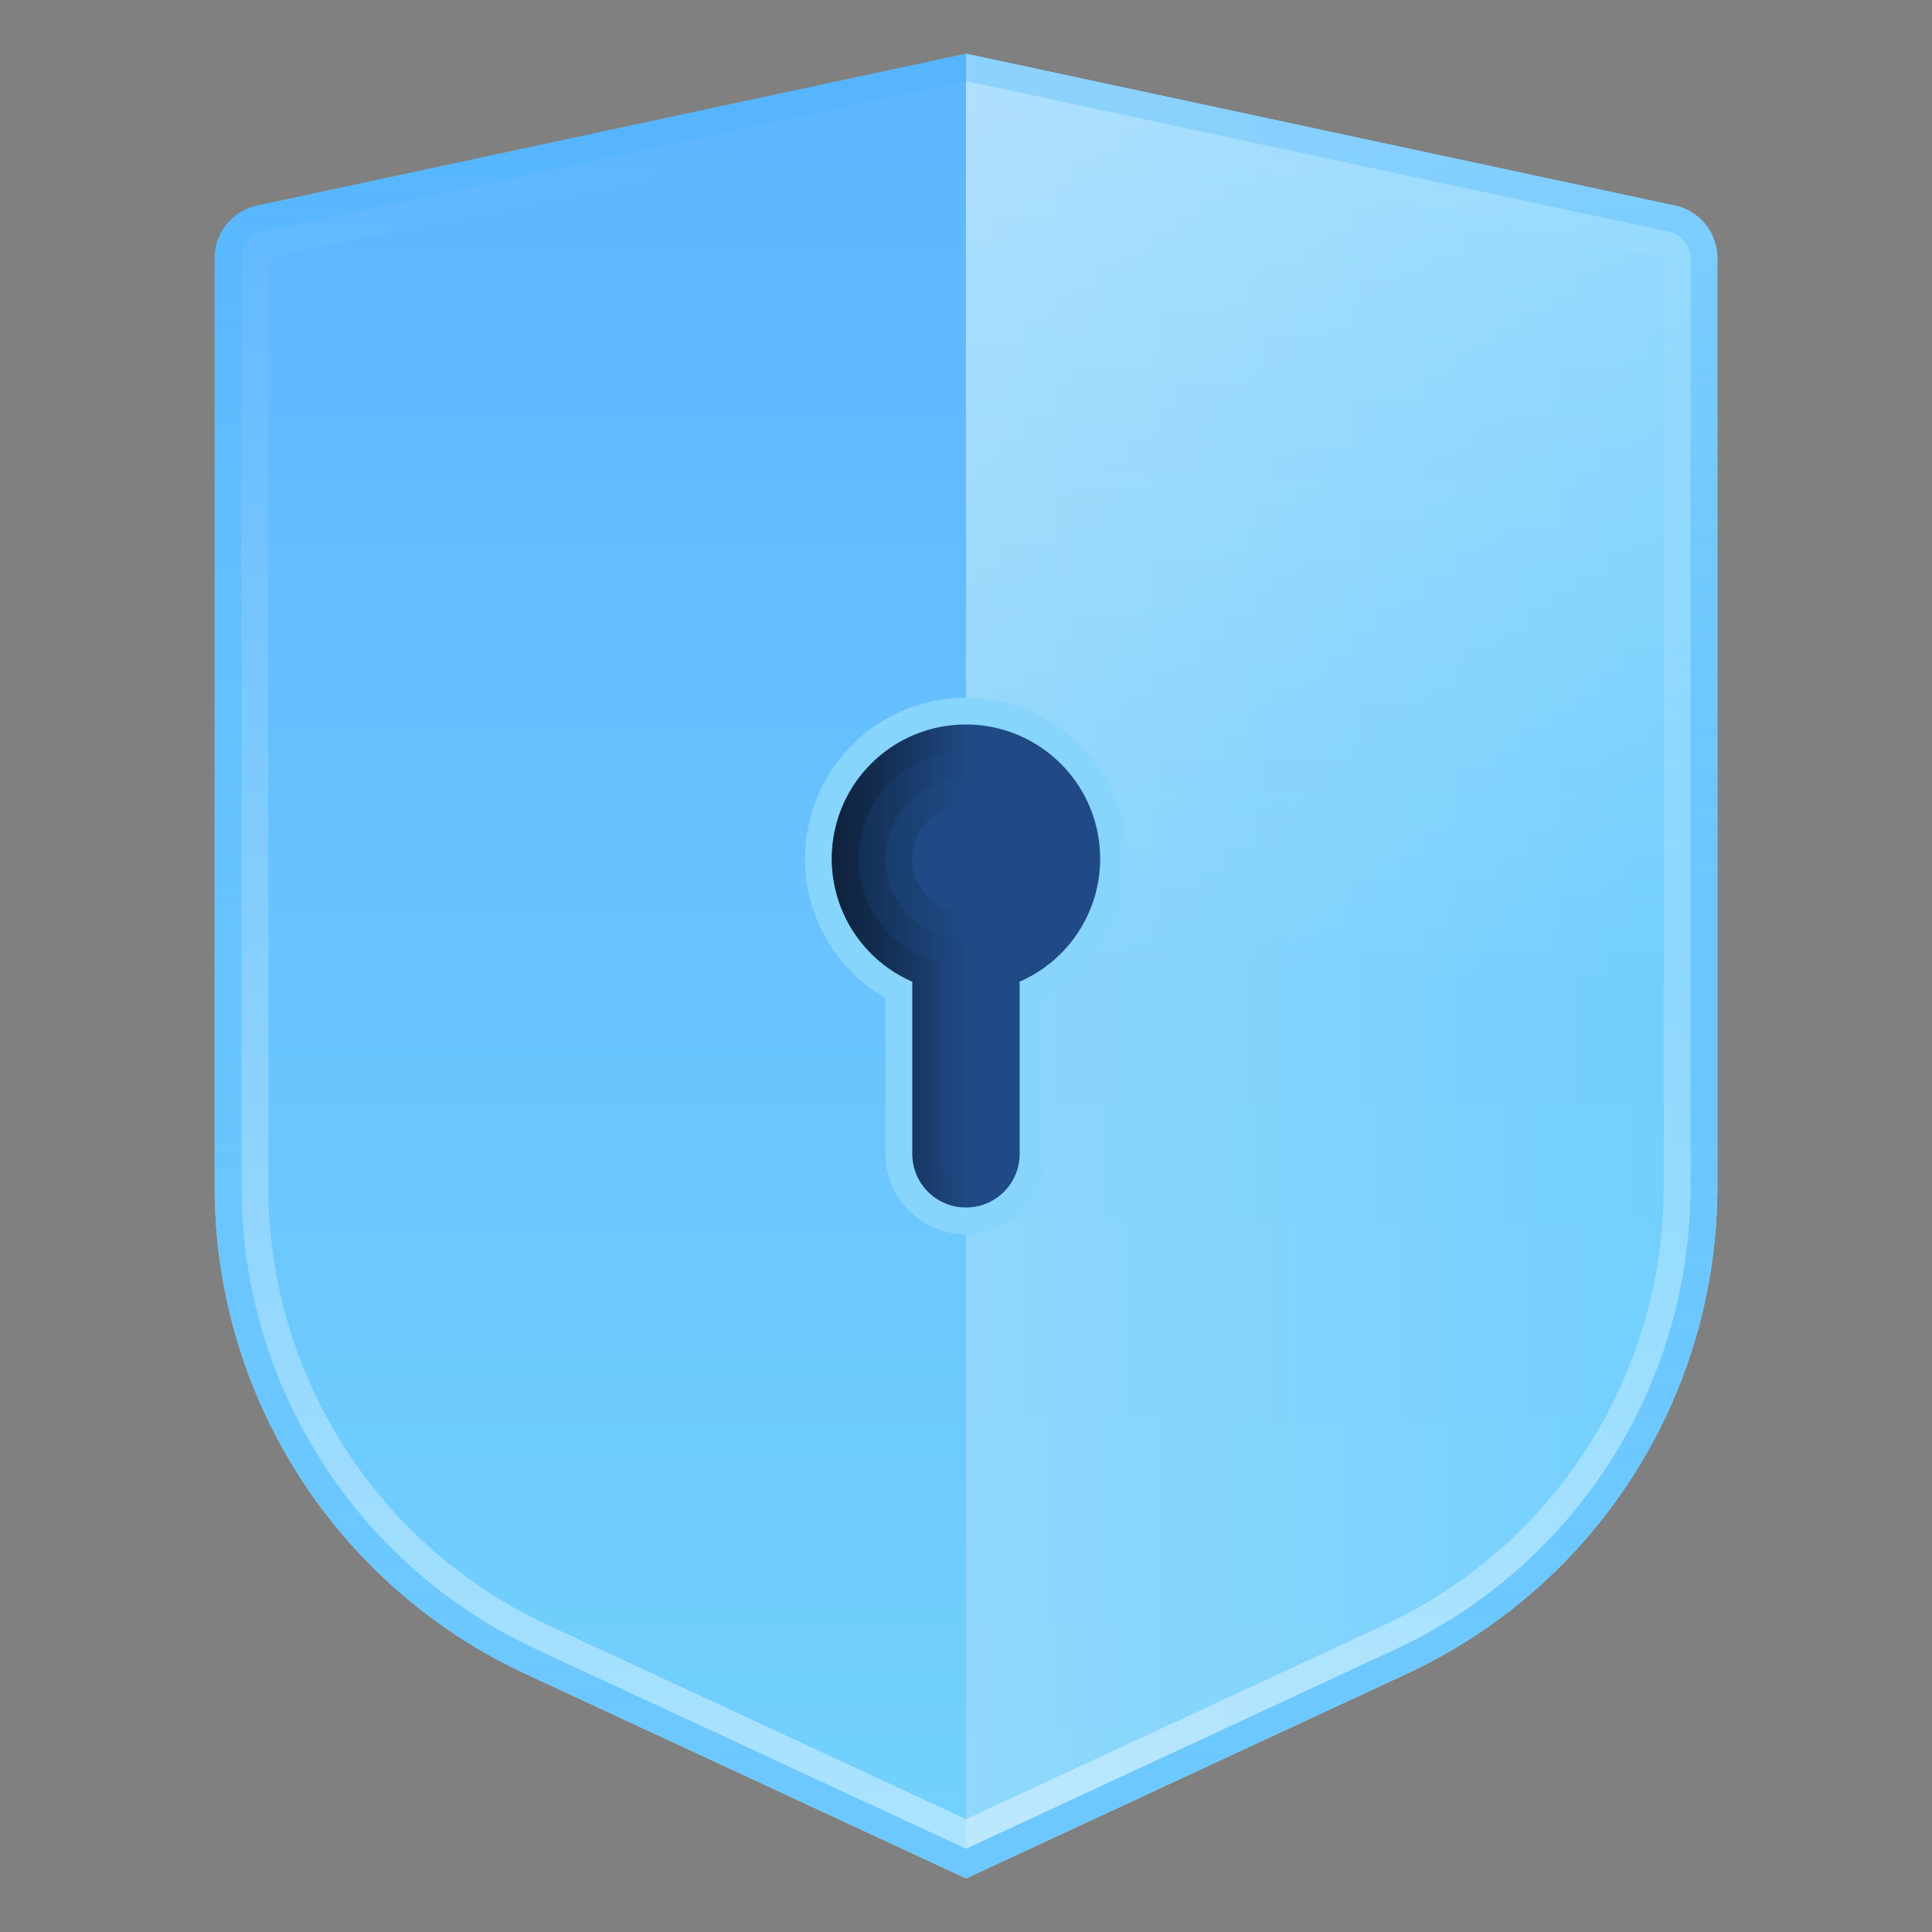 <svg xmlns="http://www.w3.org/2000/svg" fill="none" viewBox="0 0 72 72" class="acv-icon"><rect x="0" y="0" width="72" height="72" fill="#808080" stroke="none"/><path fill="url(#a)" d="M62.42 7.661 36 2 9.58 7.661A2 2 0 0 0 8 9.617v34.618a20 20 0 0 0 11.578 18.14L36 70l16.422-7.625A20 20 0 0 0 64 44.235V9.617a2 2 0 0 0-1.58-1.956Z"/><path fill="url(#b)" d="M62.42 7.661 36 2v68l16.422-7.625A20 20 0 0 0 64 44.235V9.617a2 2 0 0 0-1.58-1.956Z" opacity=".8"/><path fill="url(#c)" d="M62.42 7.661 36 2v68l16.422-7.625A20 20 0 0 0 64 44.235V9.617a2 2 0 0 0-1.58-1.956Z" opacity=".3"/><path stroke="url(#d)" stroke-width="2" d="M62.21 8.639a1 1 0 0 1 .79.978v34.618a19 19 0 0 1-10.377 16.931l-.622.303L36 68.897l-16.001-7.428A19 19 0 0 1 9 44.235V9.617a1 1 0 0 1 .706-.956l.084-.022L36 3.022 62.21 8.64Z" opacity=".4"/><path stroke="url(#e)" d="M62.315 8.15A1.5 1.5 0 0 1 63.5 9.617v34.618a19.5 19.5 0 0 1-10.65 17.376l-.638.31L36 69.449l-16.212-7.526A19.5 19.5 0 0 1 8.5 44.235V9.617a1.5 1.5 0 0 1 1.059-1.433l.127-.034L36 2.51l26.315 5.64Z"/><path fill="#87D4FC" d="M39 37.197a6 6 0 1 0-6 0V43a3 3 0 1 0 6 0v-5.803Z"/><path fill="#1F4A85" d="M38 36.584A5.001 5.001 0 0 0 36 27a5 5 0 0 0-2 9.584V43a2 2 0 1 0 4 0v-6.416Z"/><path stroke="url(#f)" stroke-width="3" d="m35.5 35.602-.9-.393a3.5 3.5 0 1 1 2.8 0l-.9.393V43a.5.5 0 0 1-1 0v-7.398Z" opacity=".3"/><path stroke="url(#g)" stroke-width="2" d="m35 35.93-.6-.262A4.002 4.002 0 0 1 36 28a4 4 0 0 1 1.6 7.668l-.6.262V43a1 1 0 1 1-2 0v-7.07Z" opacity=".2"/><path stroke="url(#h)" d="m34.5 36.257-.3-.131A4.502 4.502 0 0 1 36 27.5a4.5 4.5 0 0 1 1.8 8.626l-.3.13V43a1.5 1.5 0 0 1-3 0v-6.743Z" opacity=".2"/><defs><linearGradient id="a" x1="36" x2="36" y1="5" y2="68" gradientUnits="userSpaceOnUse"><stop stop-color="#5EB6FE"/><stop offset="1" stop-color="#73D1FD"/></linearGradient><linearGradient id="b" x1="36" x2="63" y1="37" y2="37" gradientUnits="userSpaceOnUse"><stop stop-color="#97DAFB"/><stop offset="1" stop-color="#73D1FD"/></linearGradient><linearGradient id="c" x1="48" x2="48" y1="4" y2="36.5" gradientUnits="userSpaceOnUse"><stop stop-color="#fff"/><stop offset="1" stop-color="#fff" stop-opacity="0"/></linearGradient><linearGradient id="d" x1="36" x2="36" y1="5" y2="68" gradientUnits="userSpaceOnUse"><stop stop-color="#fff" stop-opacity="0"/><stop offset="1" stop-color="#fff"/></linearGradient><linearGradient id="e" x1="36" x2="36" y1="5" y2="68" gradientUnits="userSpaceOnUse"><stop stop-color="#44B3FE" stop-opacity=".3"/><stop offset="1" stop-color="#6CC8FE"/></linearGradient><linearGradient id="f" x1="31" x2="36" y1="33" y2="33" gradientUnits="userSpaceOnUse"><stop/><stop offset="1" stop-opacity="0"/></linearGradient><linearGradient id="g" x1="31" x2="36" y1="33" y2="33" gradientUnits="userSpaceOnUse"><stop/><stop offset="1" stop-opacity="0"/></linearGradient><linearGradient id="h" x1="31" x2="36" y1="33" y2="33" gradientUnits="userSpaceOnUse"><stop/><stop offset="1" stop-opacity="0"/></linearGradient></defs></svg>